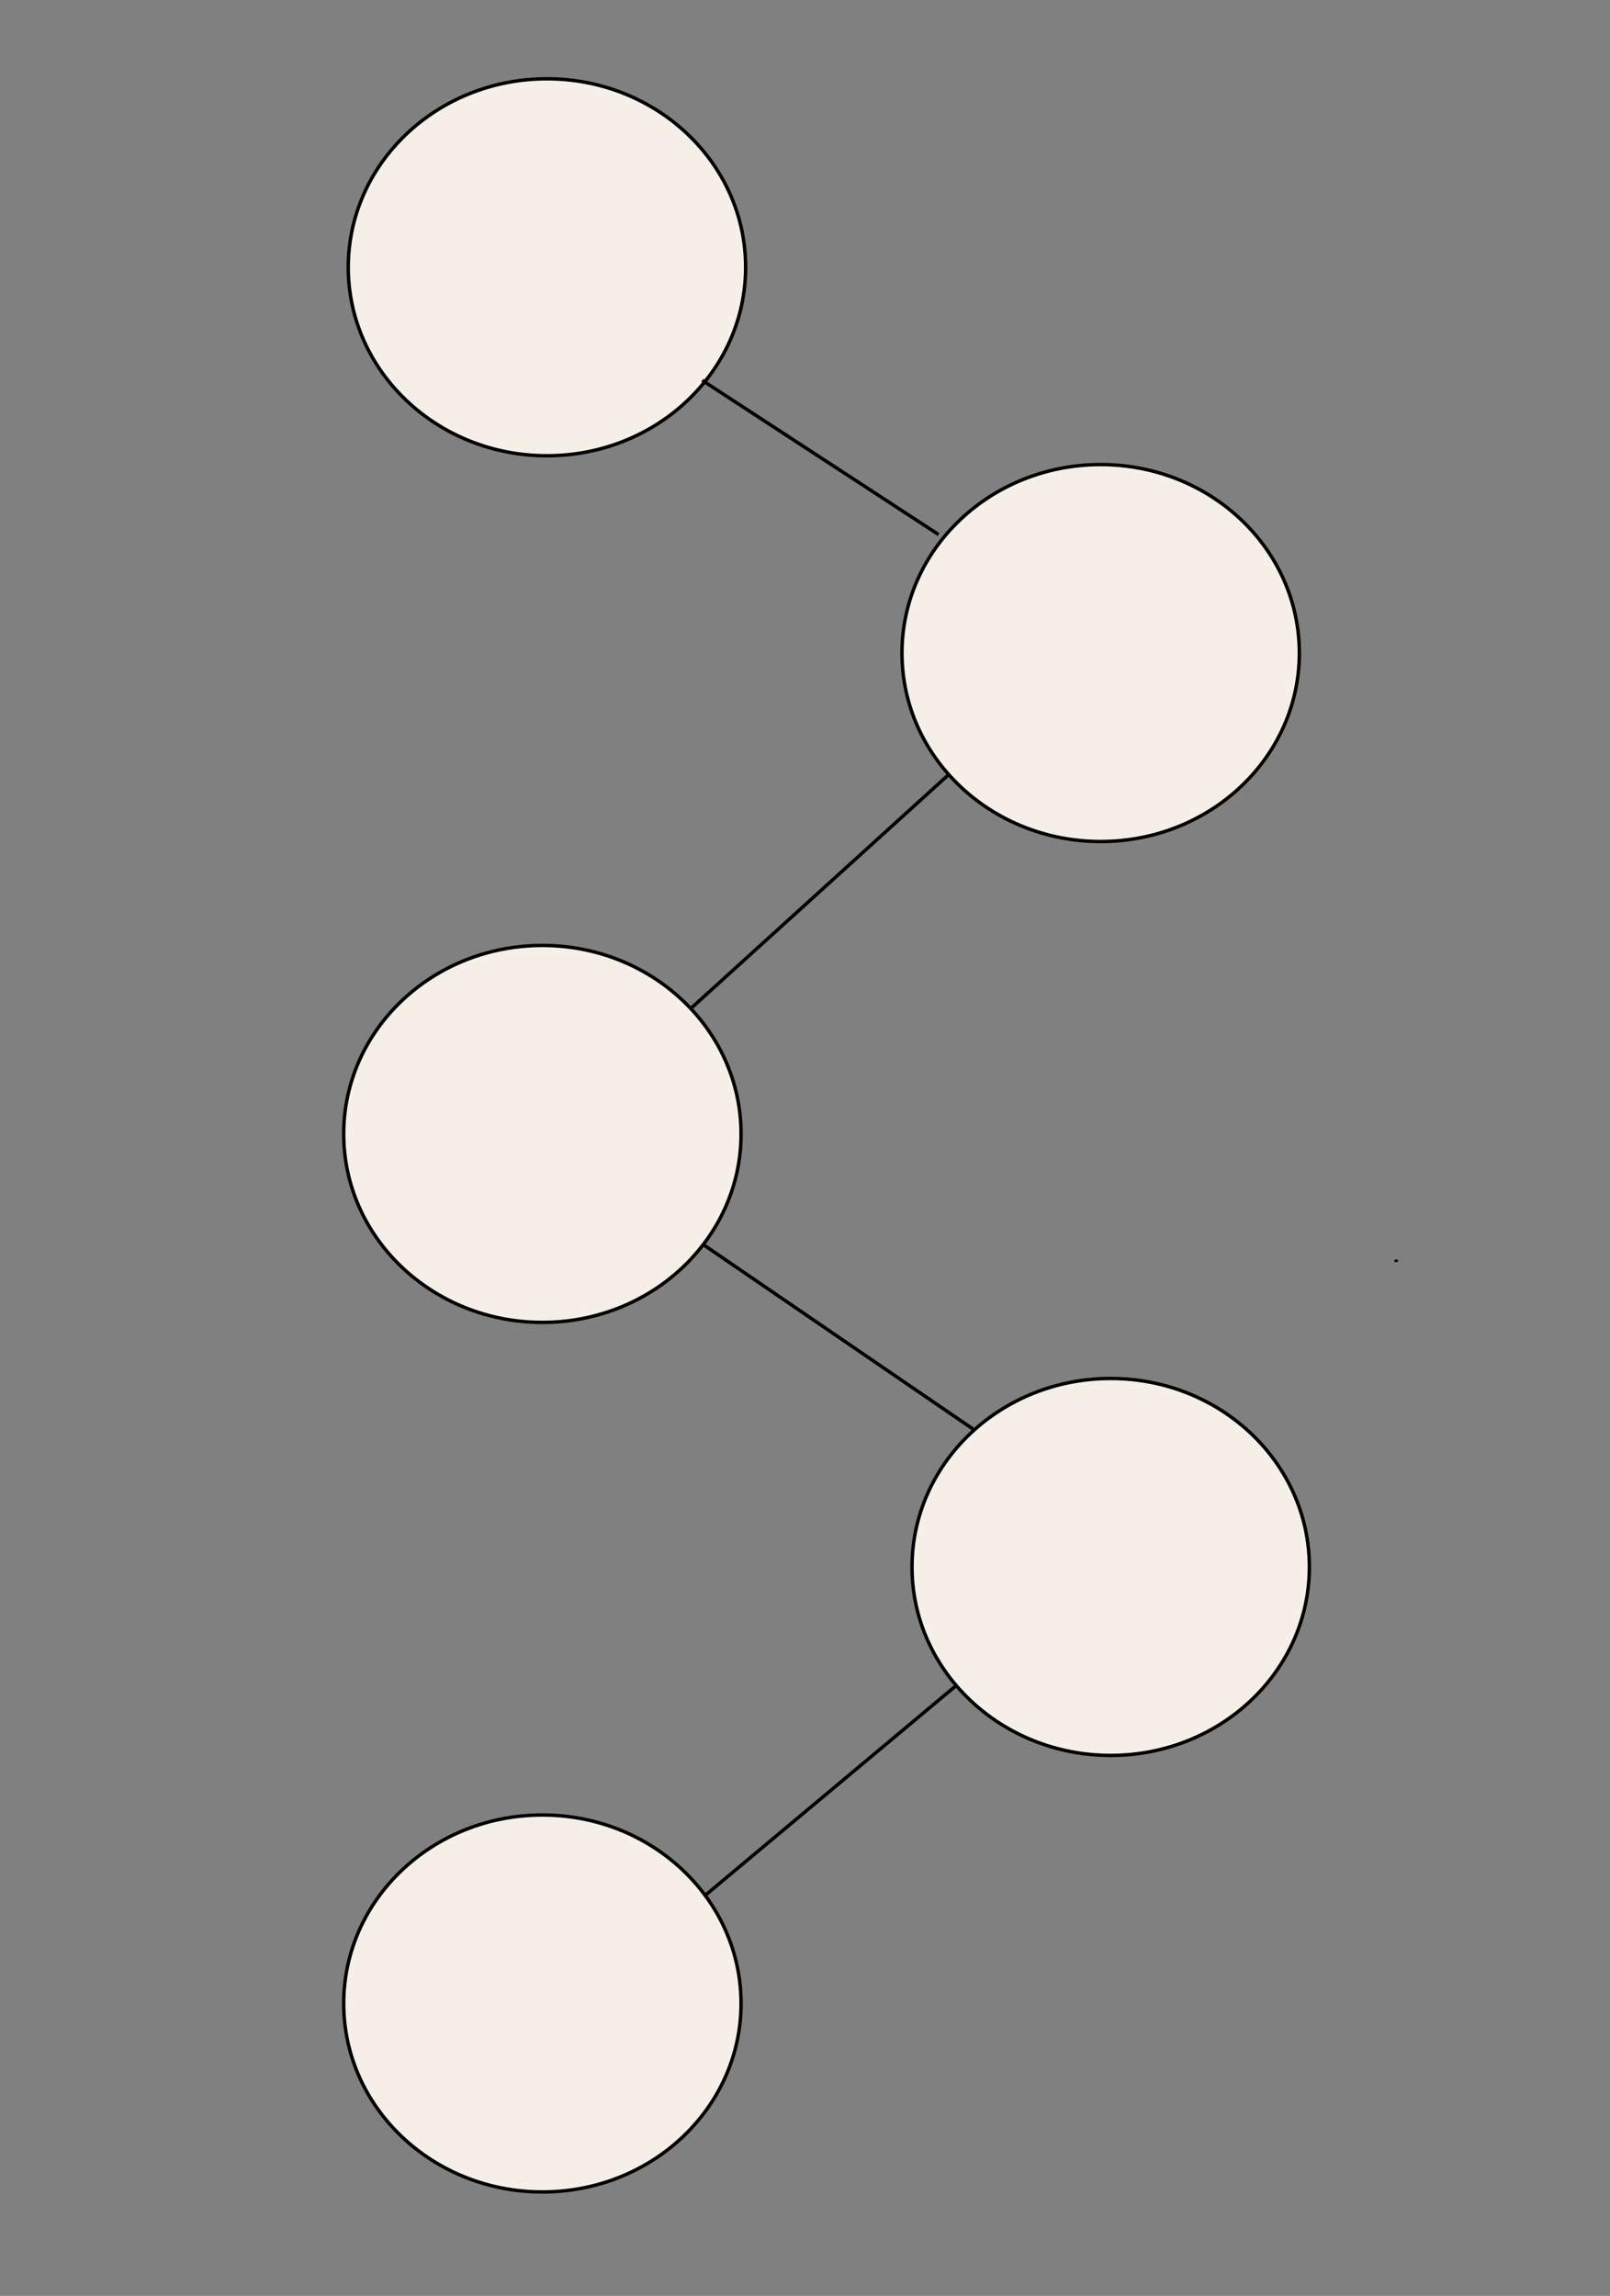 <svg width="470" height="670" xmlns="http://www.w3.org/2000/svg">
 <rect width="100%" height="100%" fill="#808080" stroke="none"/>
 <g>
  <title>Layer 1</title>
  <ellipse fill="#f6efe7" stroke="#000" cx="158.333" cy="330.908" id="svg_4" rx="58" ry="55"/>
  <ellipse fill="#f6efe7" stroke="#000" cx="159.667" cy="78" id="svg_5" rx="58" ry="55"/>
  <ellipse fill="#f6efe7" cx="324.241" cy="457.276" id="svg_6" rx="58" ry="55" stroke="#000"/>
  <path fill="#f6efe7" stroke="#000" d="m321.31,245.575c-32.044,0 -58,-24.613 -58,-55c0,-30.387 25.956,-55 58,-55c32.044,0 58,24.613 58,55c0,30.387 -25.956,55 -58,55z" id="svg_7"/>
  <line id="svg_18" y2="367.585" x2="407.585" y1="368.275" x1="407.585" stroke="#000" fill="none"/>
  <ellipse fill="#f6efe7" stroke="#000" cx="158.333" cy="584.667" id="svg_25" rx="58" ry="55"/>
  <line id="svg_29" y2="878.252" x2="400.918" y1="878.942" x1="400.918" stroke="#000" fill="none"/>
  <line id="svg_38" y2="549.333" x2="1574.667" y1="549.333" x1="1576" stroke="#000" fill="none"/>
  <line id="svg_46" y2="245" x2="595" y1="246.333" x1="595" stroke="#000" fill="none"/>
  <line id="svg_2" y2="226" x2="277" y1="294" x1="202" stroke="#000" fill="none"/>
  <line id="svg_3" y2="492" x2="279" y1="553" x1="206" stroke="#000" fill="none"/>
  <line id="svg_8" y2="417" x2="284" y1="363" x1="205" stroke="#000" fill="none"/>
  <line id="svg_10" y2="156" x2="274" y1="111" x1="205" stroke="#000" fill="none"/>
 </g>

</svg>